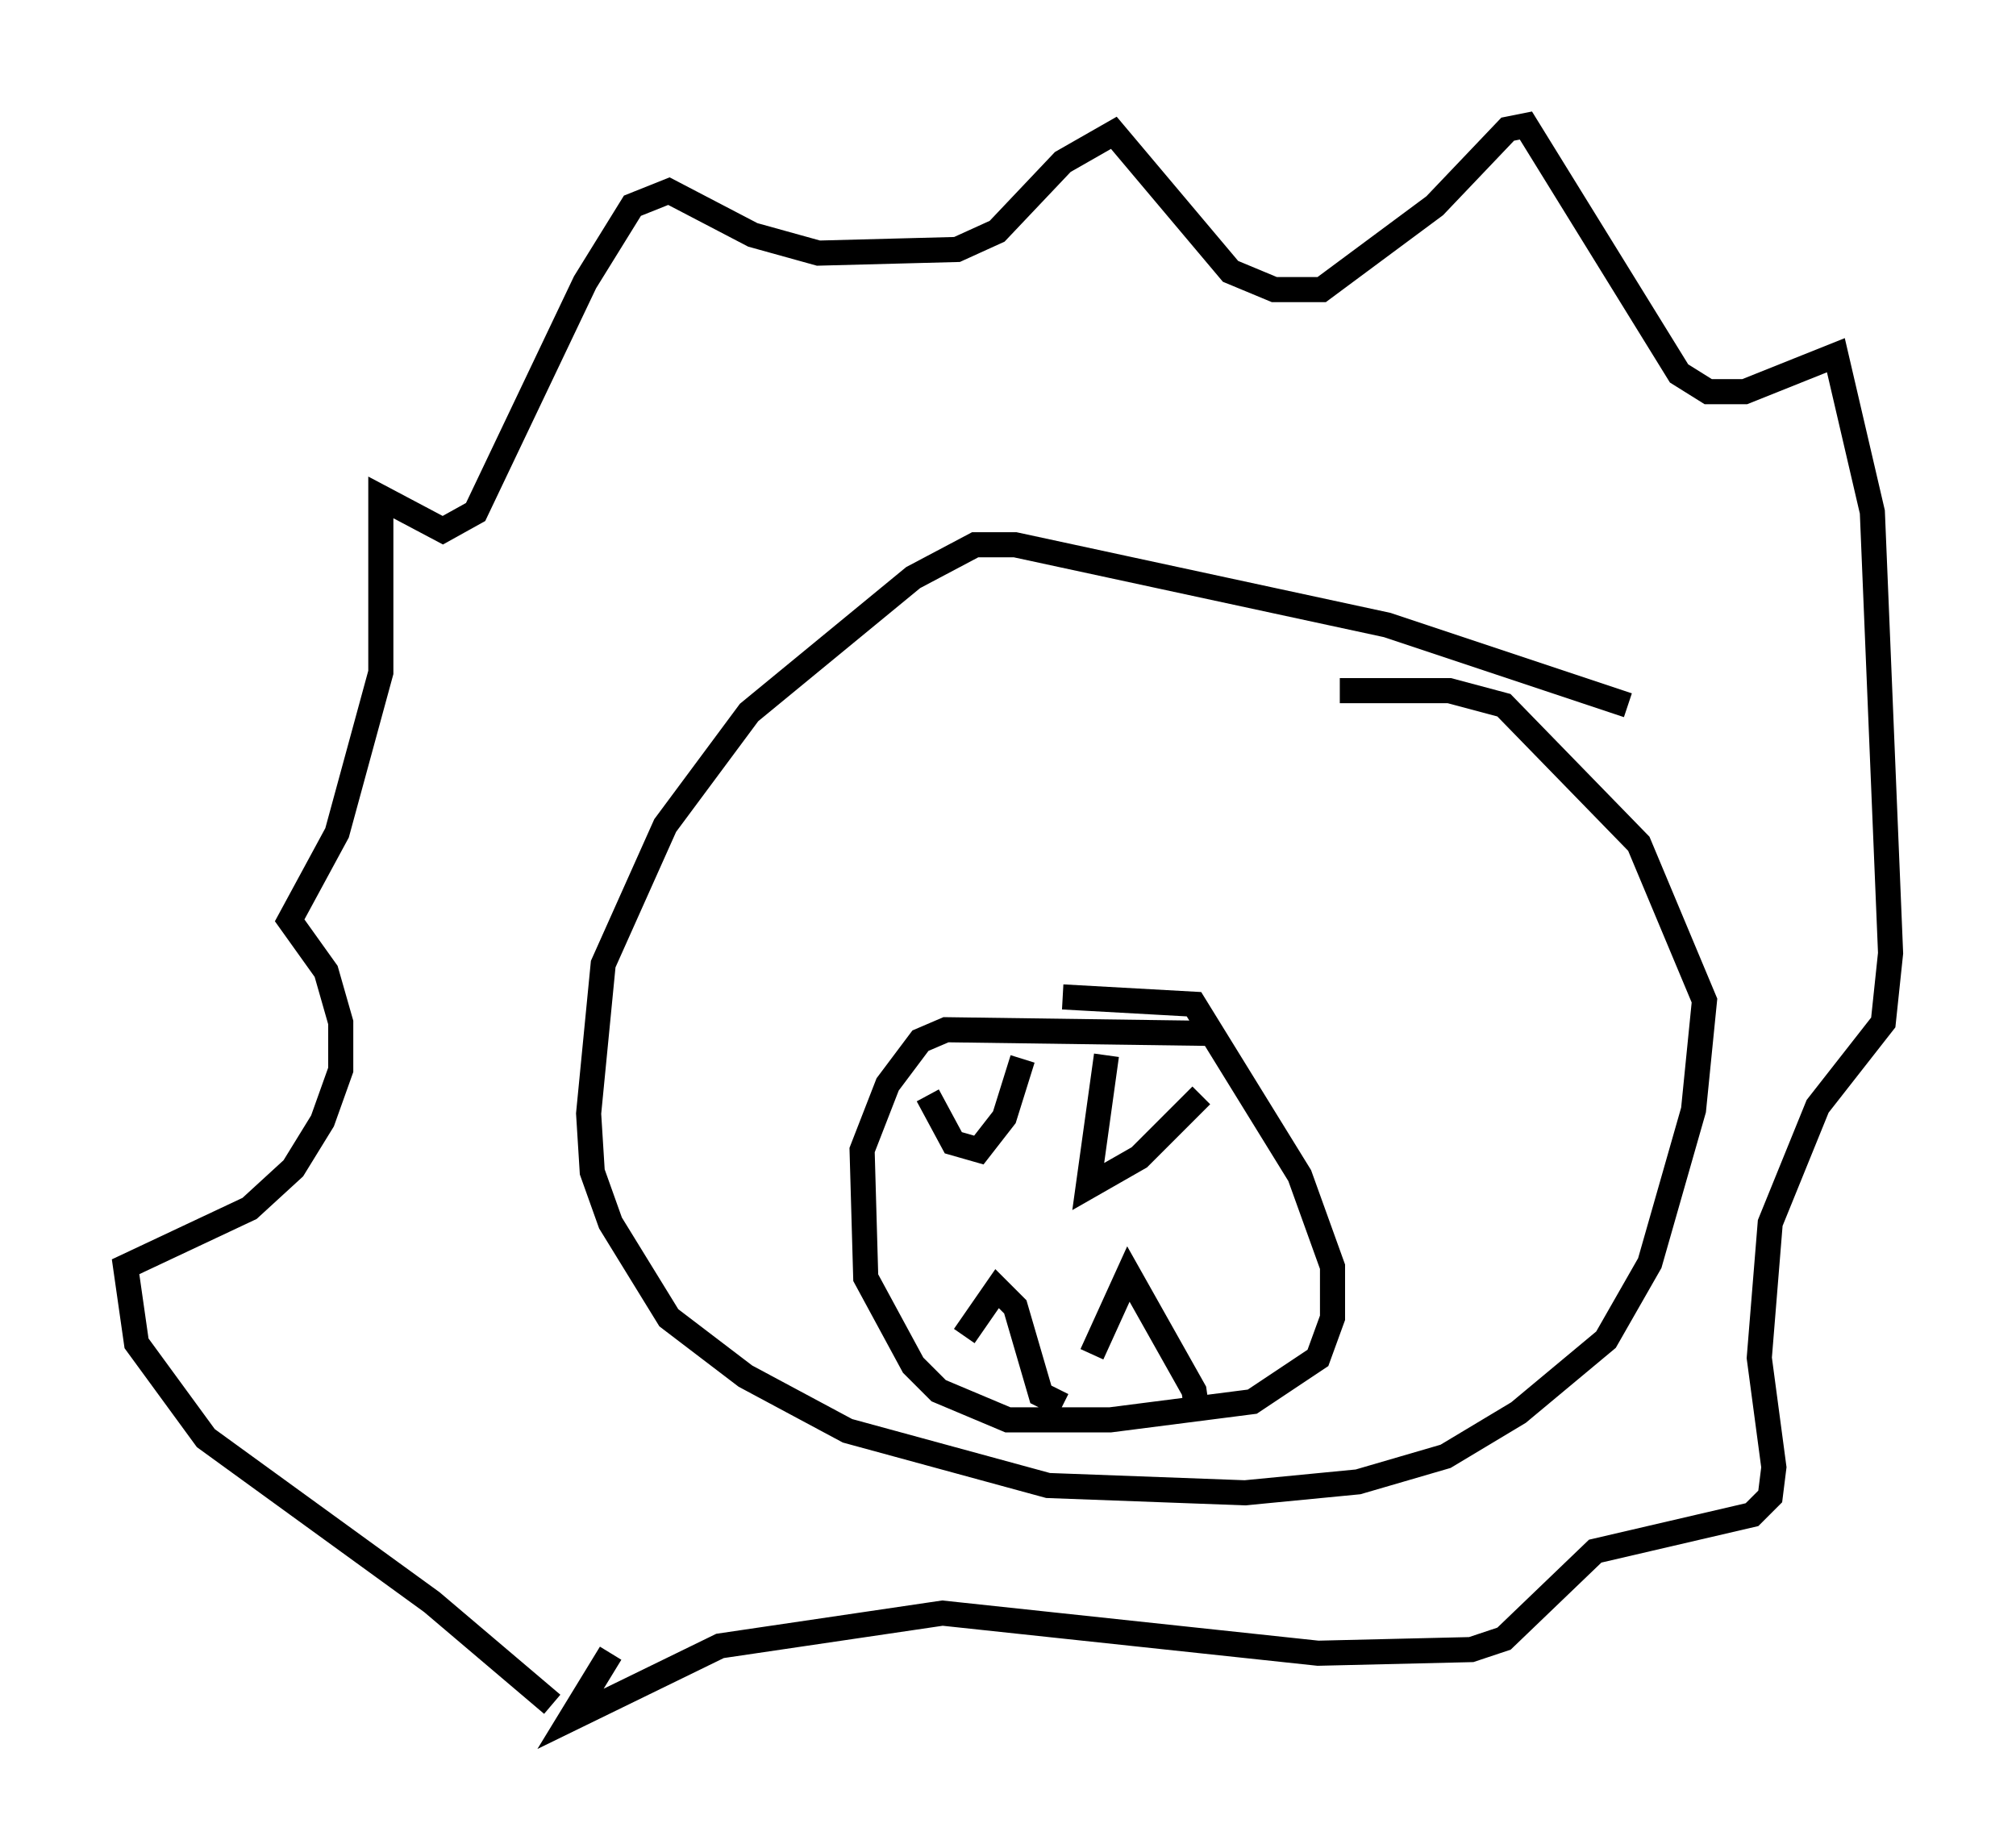 <?xml version="1.0" encoding="utf-8" ?>
<svg baseProfile="full" height="73.475" version="1.1" width="80.302" xmlns="http://www.w3.org/2000/svg" xmlns:ev="http://www.w3.org/2001/xml-events" xmlns:xlink="http://www.w3.org/1999/xlink"><defs /><rect fill="white" height="73.475" width="80.302" x="0" y="0" /><path d="M67.748, 29.838 m-2.905, -1.743 l-9.587, -3.196 -14.816, -3.196 l-1.598, 0.0 -2.469, 1.307 l-6.536, 5.374 -3.341, 4.503 l-2.469, 5.52 -0.581, 5.955 l0.145, 2.324 0.726, 2.034 l2.324, 3.777 3.05, 2.324 l4.067, 2.179 7.989, 2.179 l7.844, 0.291 4.503, -0.436 l3.486, -1.017 2.905, -1.743 l3.486, -2.905 1.743, -3.05 l1.743, -6.101 0.436, -4.358 l-2.615, -6.246 -5.374, -5.52 l-2.179, -0.581 -4.358, 0.0 m-5.229, 13.654 l-10.458, -0.145 -1.017, 0.436 l-1.307, 1.743 -1.017, 2.615 l0.145, 5.084 1.888, 3.486 l1.017, 1.017 2.76, 1.162 l4.067, 0.0 5.665, -0.726 l2.615, -1.743 0.581, -1.598 l0.0, -2.034 -1.307, -3.631 l-4.212, -6.827 -5.229, -0.291 m-5.374, 3.922 l1.017, 1.888 1.017, 0.291 l1.017, -1.307 0.726, -2.324 m3.341, -0.145 l-0.726, 5.229 2.034, -1.162 l2.469, -2.469 m-9.441, 9.587 l1.307, -1.888 0.726, 0.726 l1.017, 3.486 0.872, 0.436 m1.162, -2.034 l1.453, -3.196 2.615, 4.648 l0.145, 1.017 m-25.709, 11.475 l-4.793, -4.067 -9.006, -6.536 l-2.76, -3.777 -0.436, -3.05 l4.939, -2.324 1.743, -1.598 l1.162, -1.888 0.726, -2.034 l0.0, -1.888 -0.581, -2.034 l-1.453, -2.034 1.888, -3.486 l1.743, -6.391 0.0, -6.972 l2.469, 1.307 1.307, -0.726 l4.358, -9.151 1.888, -3.05 l1.453, -0.581 3.341, 1.743 l2.615, 0.726 5.52, -0.145 l1.598, -0.726 2.615, -2.76 l2.034, -1.162 4.648, 5.52 l1.743, 0.726 1.888, 0.0 l4.503, -3.341 2.905, -3.05 l0.726, -0.145 6.101, 9.877 l1.162, 0.726 1.453, 0.0 l3.631, -1.453 1.453, 6.246 l0.726, 17.575 -0.291, 2.76 l-2.615, 3.341 -1.888, 4.648 l-0.436, 5.374 0.581, 4.358 l-0.145, 1.162 -0.726, 0.726 l-6.246, 1.453 -3.631, 3.486 l-1.307, 0.436 -6.101, 0.145 l-14.961, -1.598 -8.86, 1.307 l-5.955, 2.905 1.598, -2.615 " fill="none" stroke="black" stroke-width="1" /></svg>